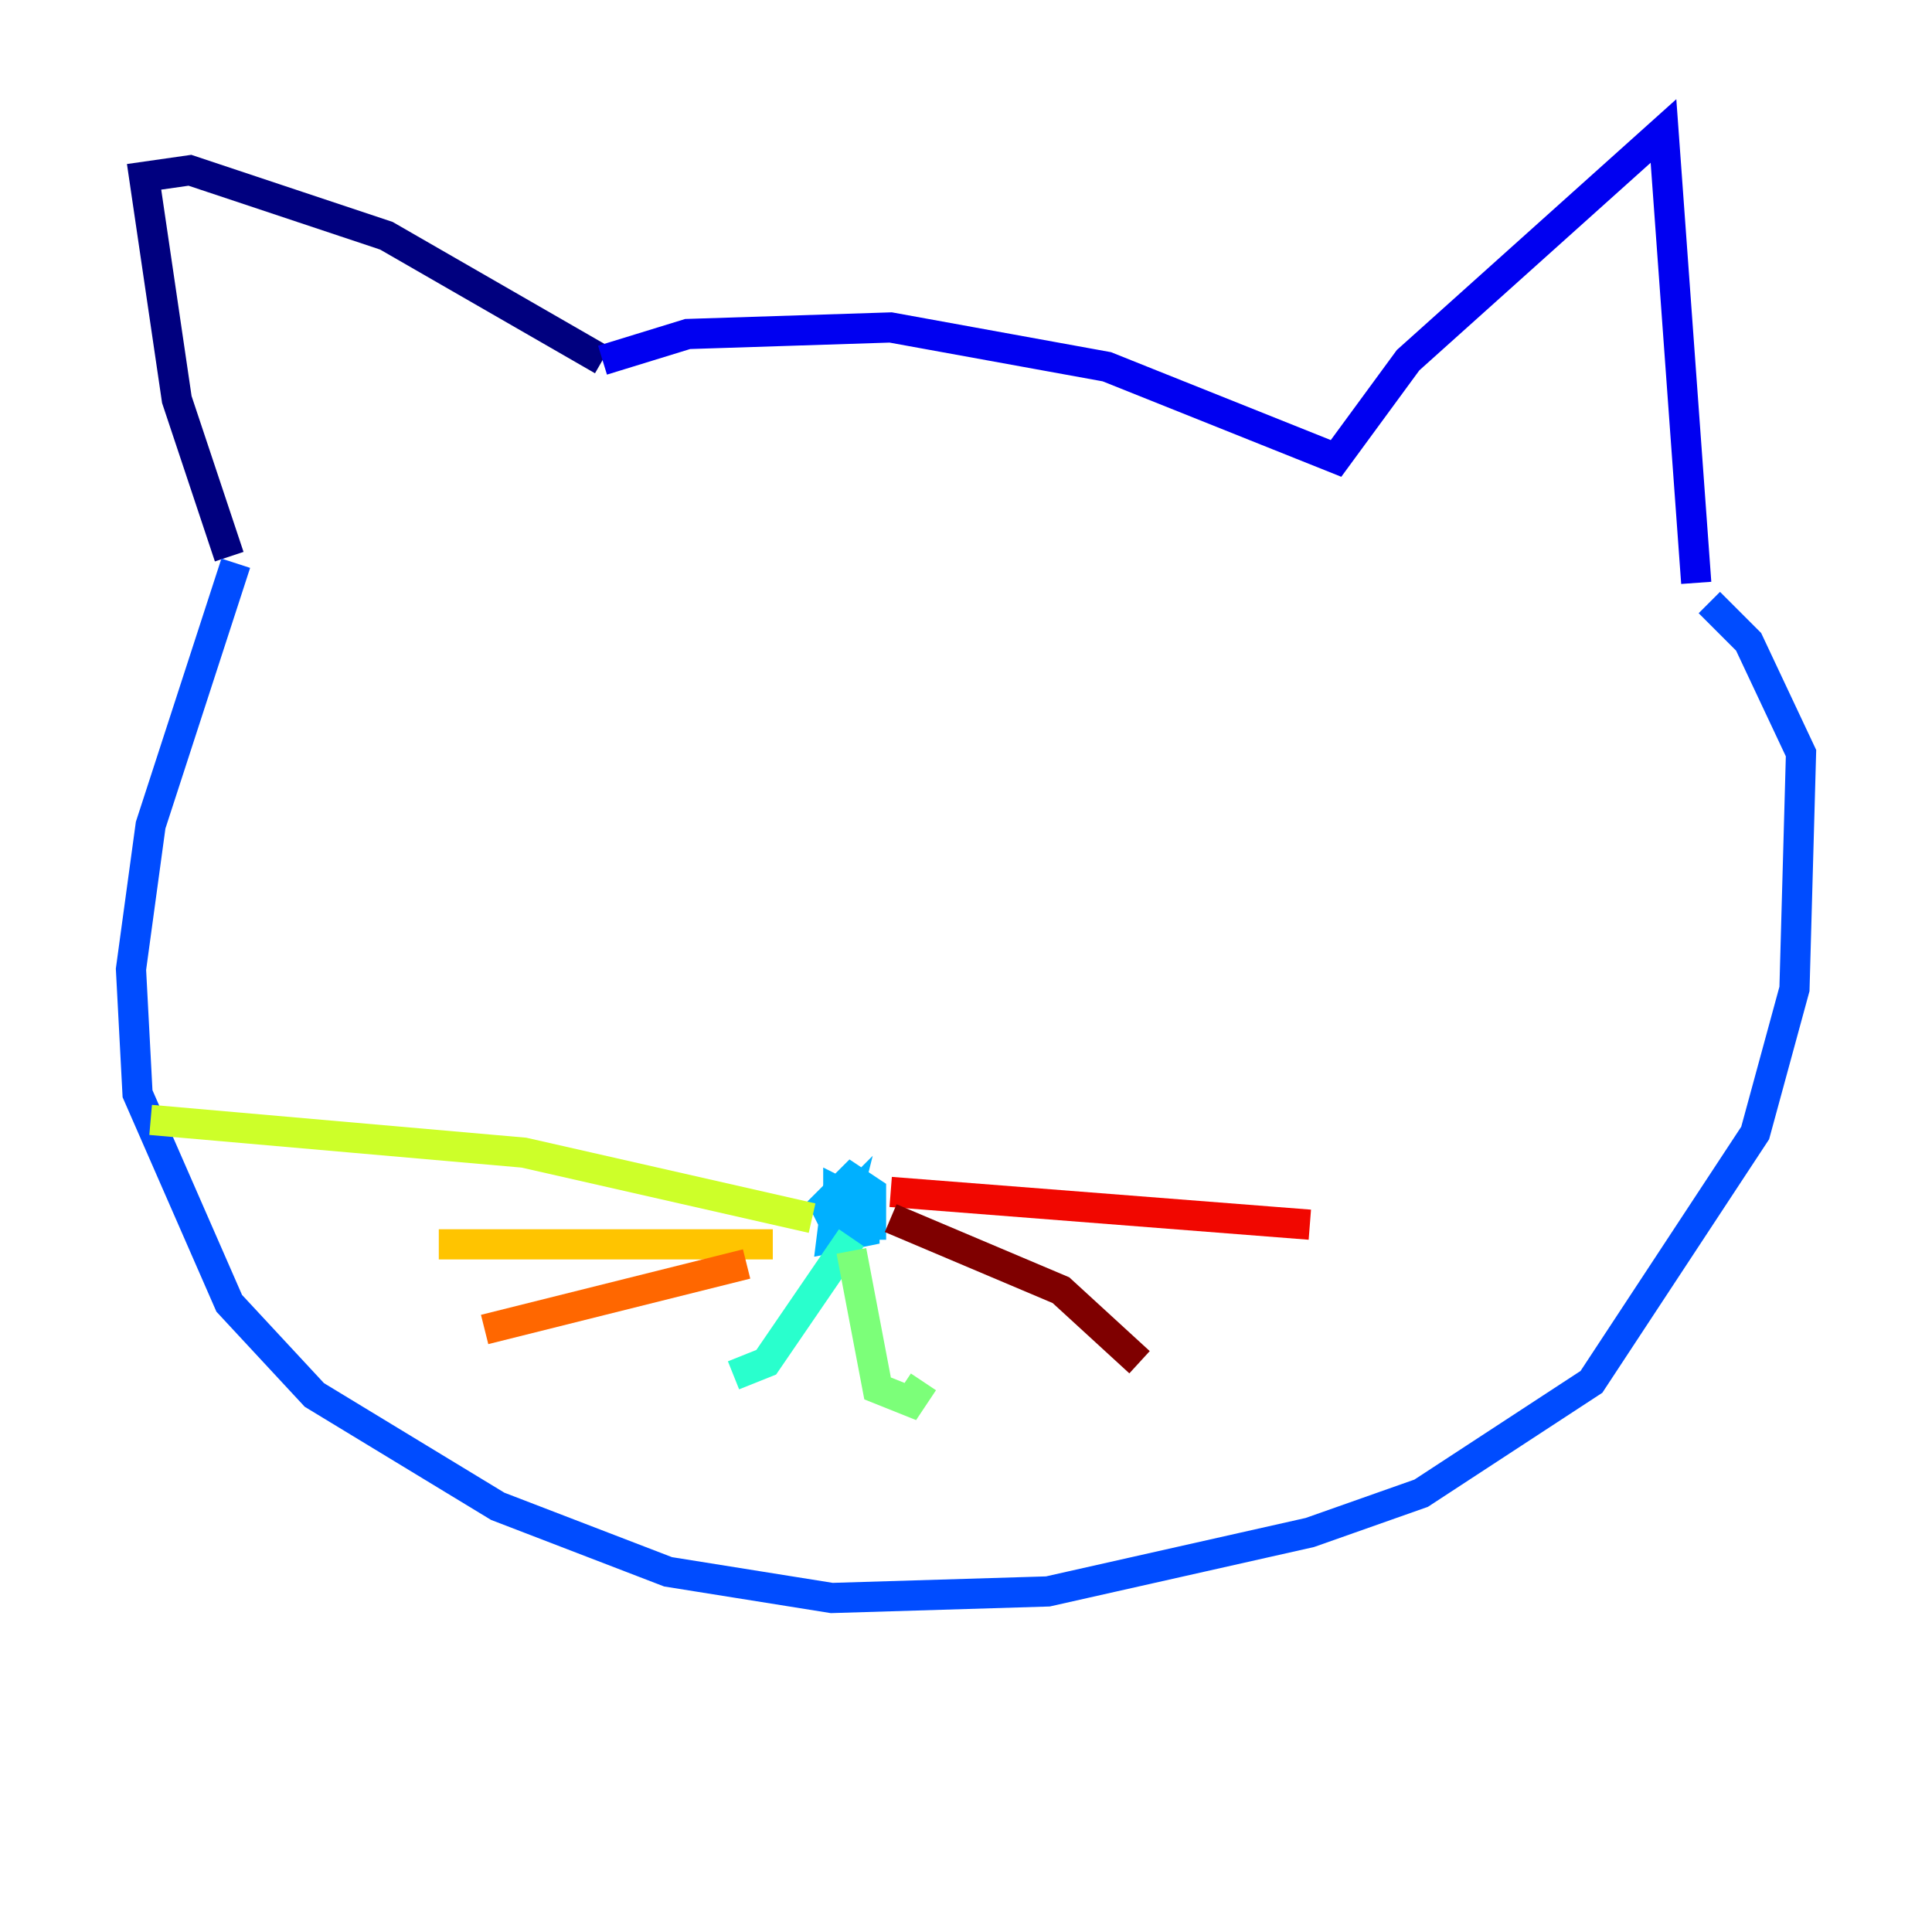 <?xml version="1.0" encoding="utf-8" ?>
<svg baseProfile="tiny" height="128" version="1.2" viewBox="0,0,128,128" width="128" xmlns="http://www.w3.org/2000/svg" xmlns:ev="http://www.w3.org/2001/xml-events" xmlns:xlink="http://www.w3.org/1999/xlink"><defs /><polyline fill="none" points="15.186,36.881 11.715,26.468 9.546,11.715 12.583,11.281 25.6,15.62 39.919,23.864" stroke="#00007f" stroke-width="2" /><polyline fill="none" points="39.919,23.864 45.559,22.129 59.01,21.695 73.329,24.298 88.515,30.373 93.288,23.864 110.21,8.678 112.38,38.617" stroke="#0000f1" stroke-width="2" /><polyline fill="none" points="15.62,37.315 9.98,54.671 8.678,64.217 9.112,72.461 15.186,86.346 20.827,92.42 32.976,99.797 44.258,104.136 55.105,105.871 69.424,105.437 86.78,101.532 94.156,98.929 105.437,91.552 116.285,75.064 118.888,65.519 119.322,49.898 115.851,42.522 113.248,39.919" stroke="#004cff" stroke-width="2" /><polyline fill="none" points="55.539,78.536 55.105,82.007 57.275,81.573 57.275,79.837 55.539,78.969 55.539,81.139 57.709,81.139 57.709,78.969 56.407,78.102 54.671,79.837 55.539,81.573 55.973,79.837 54.671,81.139" stroke="#00b0ff" stroke-width="2" /><polyline fill="none" points="56.407,82.007 50.766,90.251 48.597,91.119" stroke="#29ffcd" stroke-width="2" /><polyline fill="none" points="56.407,82.875 58.142,91.986 60.312,92.854 61.18,91.552" stroke="#7cff79" stroke-width="2" /><polyline fill="none" points="53.803,80.705 34.712,76.366 9.98,74.197" stroke="#cdff29" stroke-width="2" /><polyline fill="none" points="51.2,82.441 29.071,82.441" stroke="#ffc400" stroke-width="2" /><polyline fill="none" points="49.464,83.742 32.108,88.081" stroke="#ff6700" stroke-width="2" /><polyline fill="none" points="59.01,78.969 86.78,81.139" stroke="#f10700" stroke-width="2" /><polyline fill="none" points="59.01,80.705 70.291,85.478 75.498,90.251" stroke="#7f0000" stroke-width="2" /></svg>